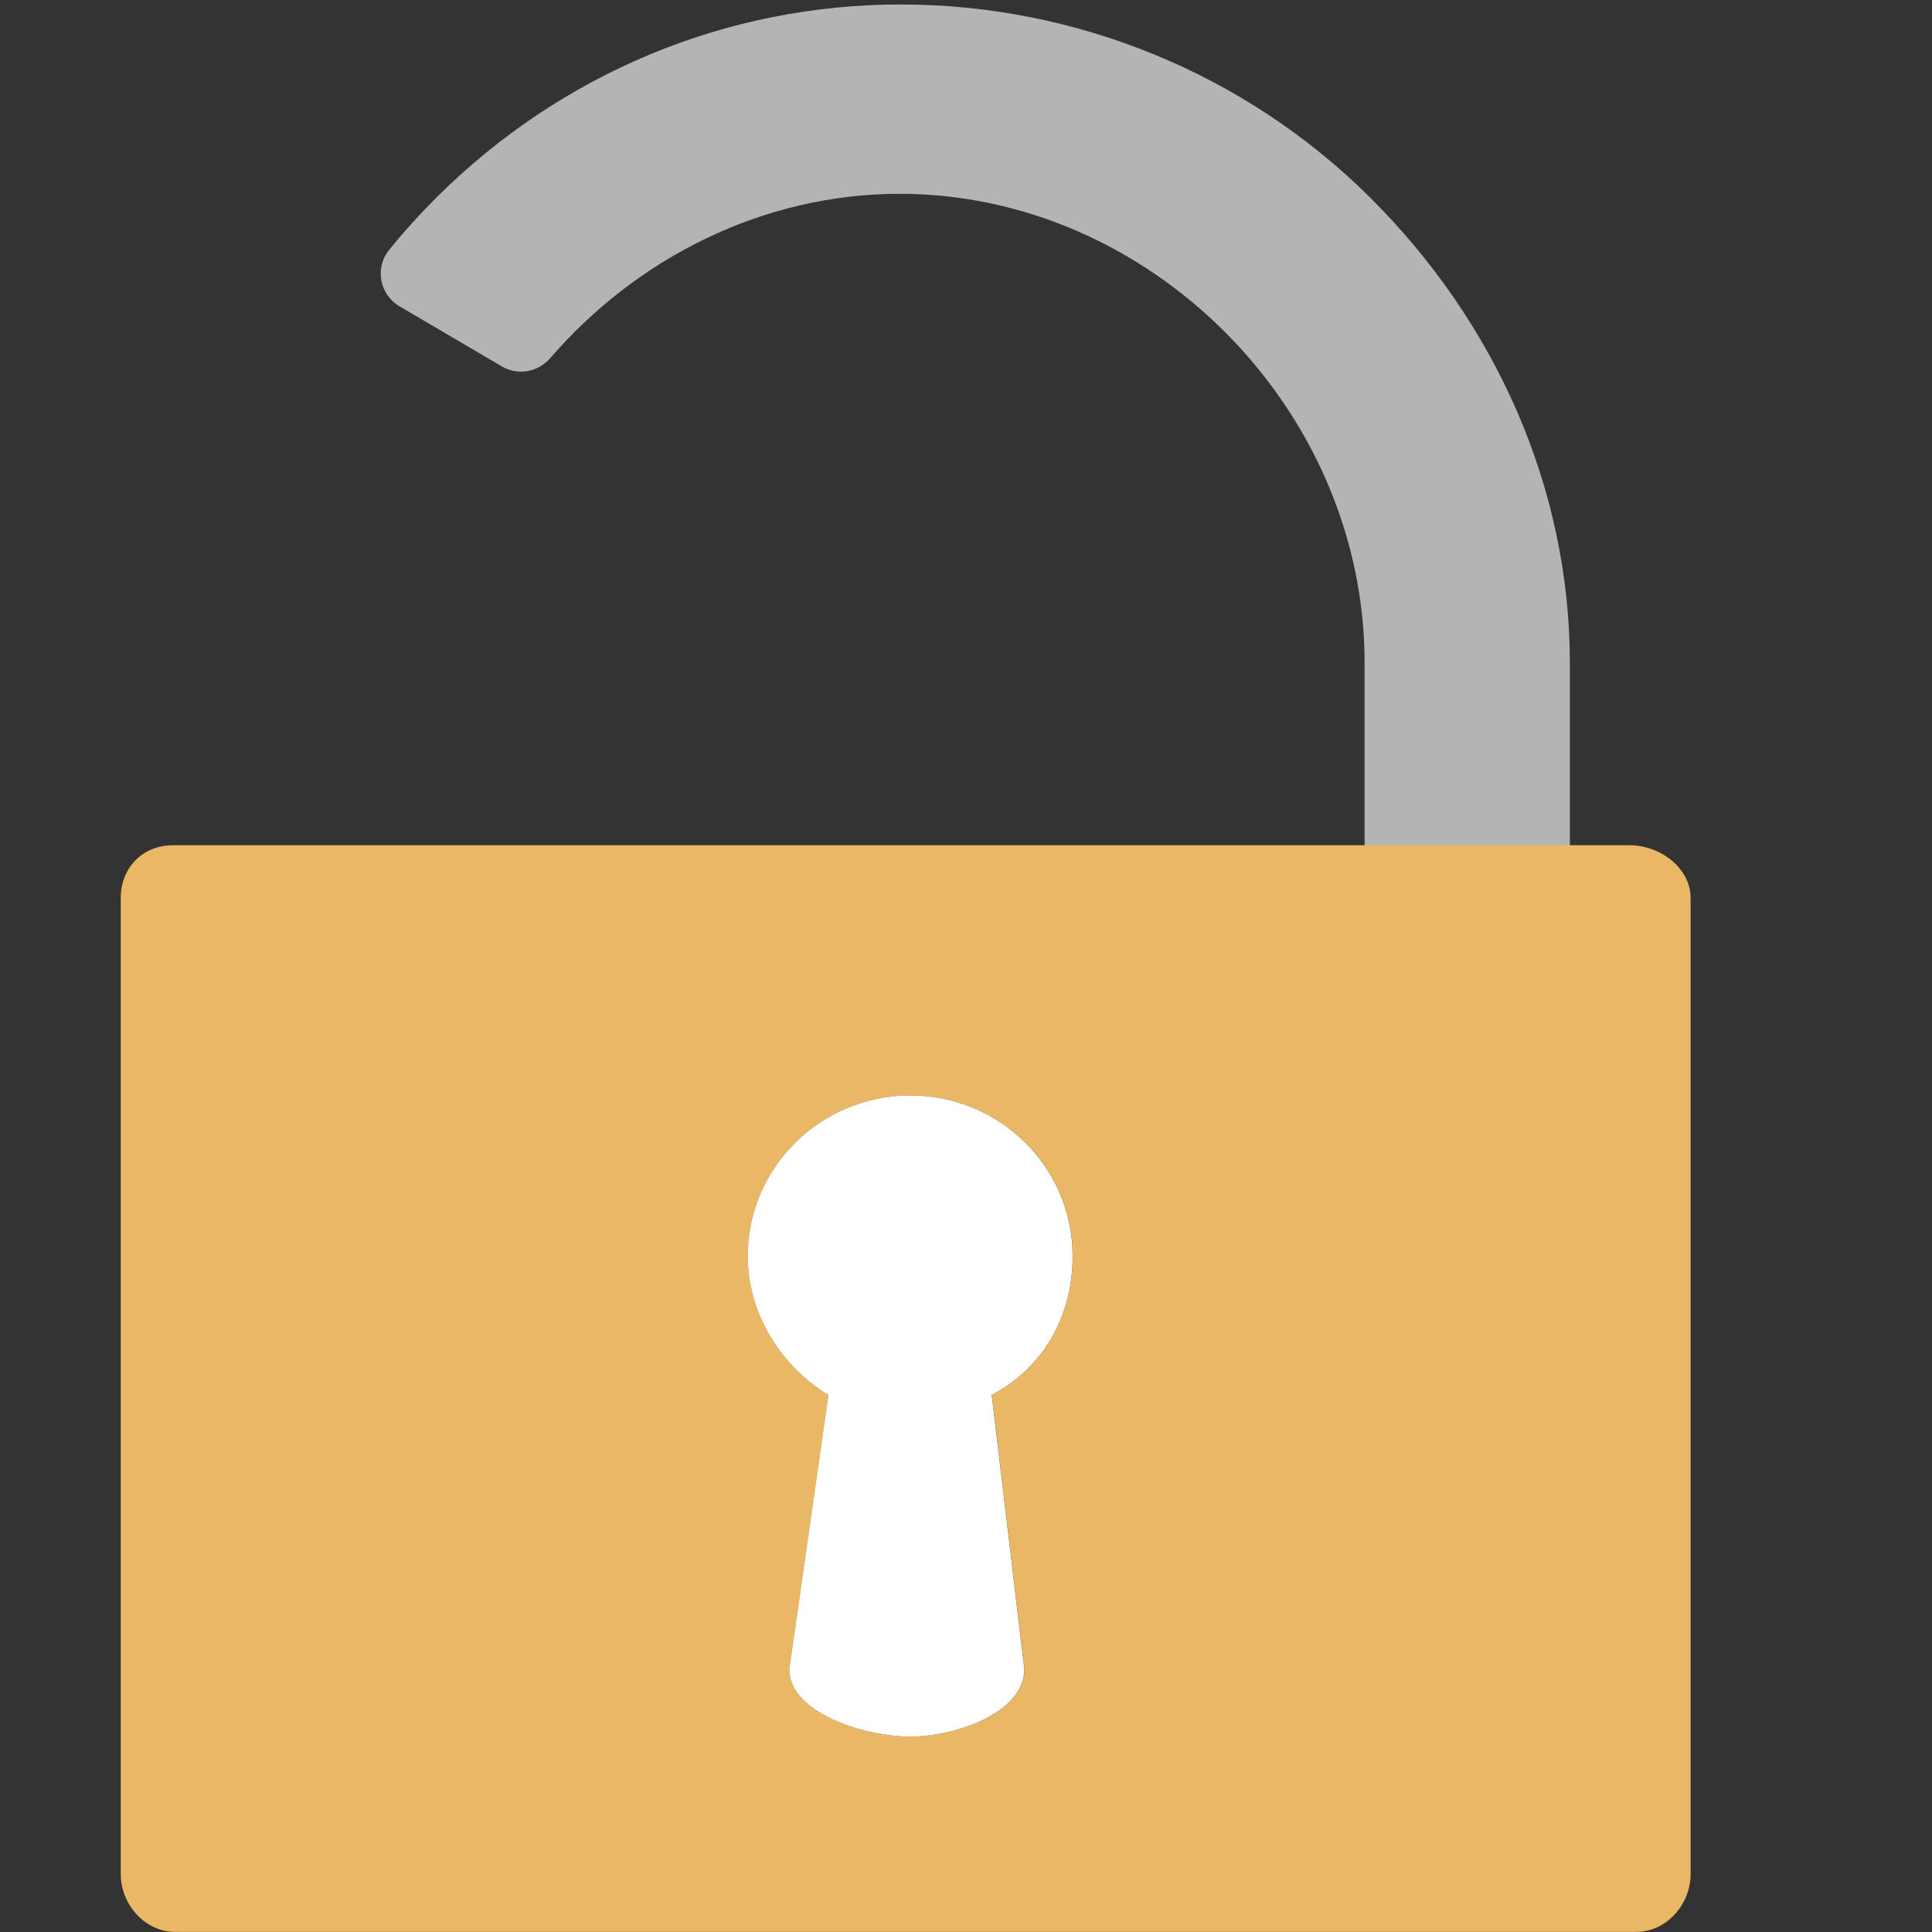 <?xml version="1.0" encoding="UTF-8"?>
<!DOCTYPE svg PUBLIC "-//W3C//DTD SVG 1.1//EN" "http://www.w3.org/Graphics/SVG/1.1/DTD/svg11.dtd">
<svg version="1.1" id="Layer_1" xmlns="http://www.w3.org/2000/svg" xmlns:xlink="http://www.w3.org/1999/xlink" x="0px" y="0px" width="16px" height="16px" viewBox="0 0 16 16" enable-background="new 0 0 16 16" xml:space="preserve">
  <rect x="0" y="0" width="16" height="16" fill="#333333" stroke="none"/>
  <g id="icon">
    <path d="M11.346,1.635C10.31,0.605,8.903,0.037,7.46,0.037c-1.443,0,-2.809,0.568,-3.845,1.598c-0.14,0.14,-0.272,0.286,-0.394,0.437c-0.12,0.148,-0.076,0.369,0.088,0.465l0.848,0.498c0.132,0.077,0.299,0.047,0.399,-0.068c0.715,-0.829,1.761,-1.362,2.895,-1.362c2.071,0,3.85,1.779,3.85,3.885V7.7h1.7V5.49C13,4.039,12.386,2.67,11.346,1.635z" fill="#B4B4B5"/>
    <path d="M13.497,7H1.431C1.183,7,1,7.185,1,7.436v8.085c0,0.251,0.201,0.478,0.449,0.478h12.103c0.248,0,0.449,-0.227,0.449,-0.478V7.436C14,7.185,13.745,7,13.497,7zM8.214,11.553l0.27,2.27c0,0.366,-0.577,0.559,-0.946,0.559c-0.369,0,-1,-0.193,-1,-0.559l0.324,-2.27c-0.379,-0.23,-0.668,-0.659,-0.668,-1.151c0,-0.735,0.604,-1.33,1.346,-1.33c0.742,0,1.344,0.596,1.344,1.33C8.883,10.894,8.646,11.323,8.214,11.553z" fill="#EAB765"/>
    <path d="M8.883,10.402c0,-0.735,-0.602,-1.33,-1.344,-1.33s-1.346,0.596,-1.346,1.33c0,0.492,0.289,0.921,0.668,1.151l-0.324,2.27c0,0.366,0.631,0.559,1,0.559c0.369,0,0.946,-0.193,0.946,-0.559l-0.27,-2.27C8.646,11.323,8.883,10.894,8.883,10.402z" fill="#FFFFFF"/>
  </g>
</svg>
